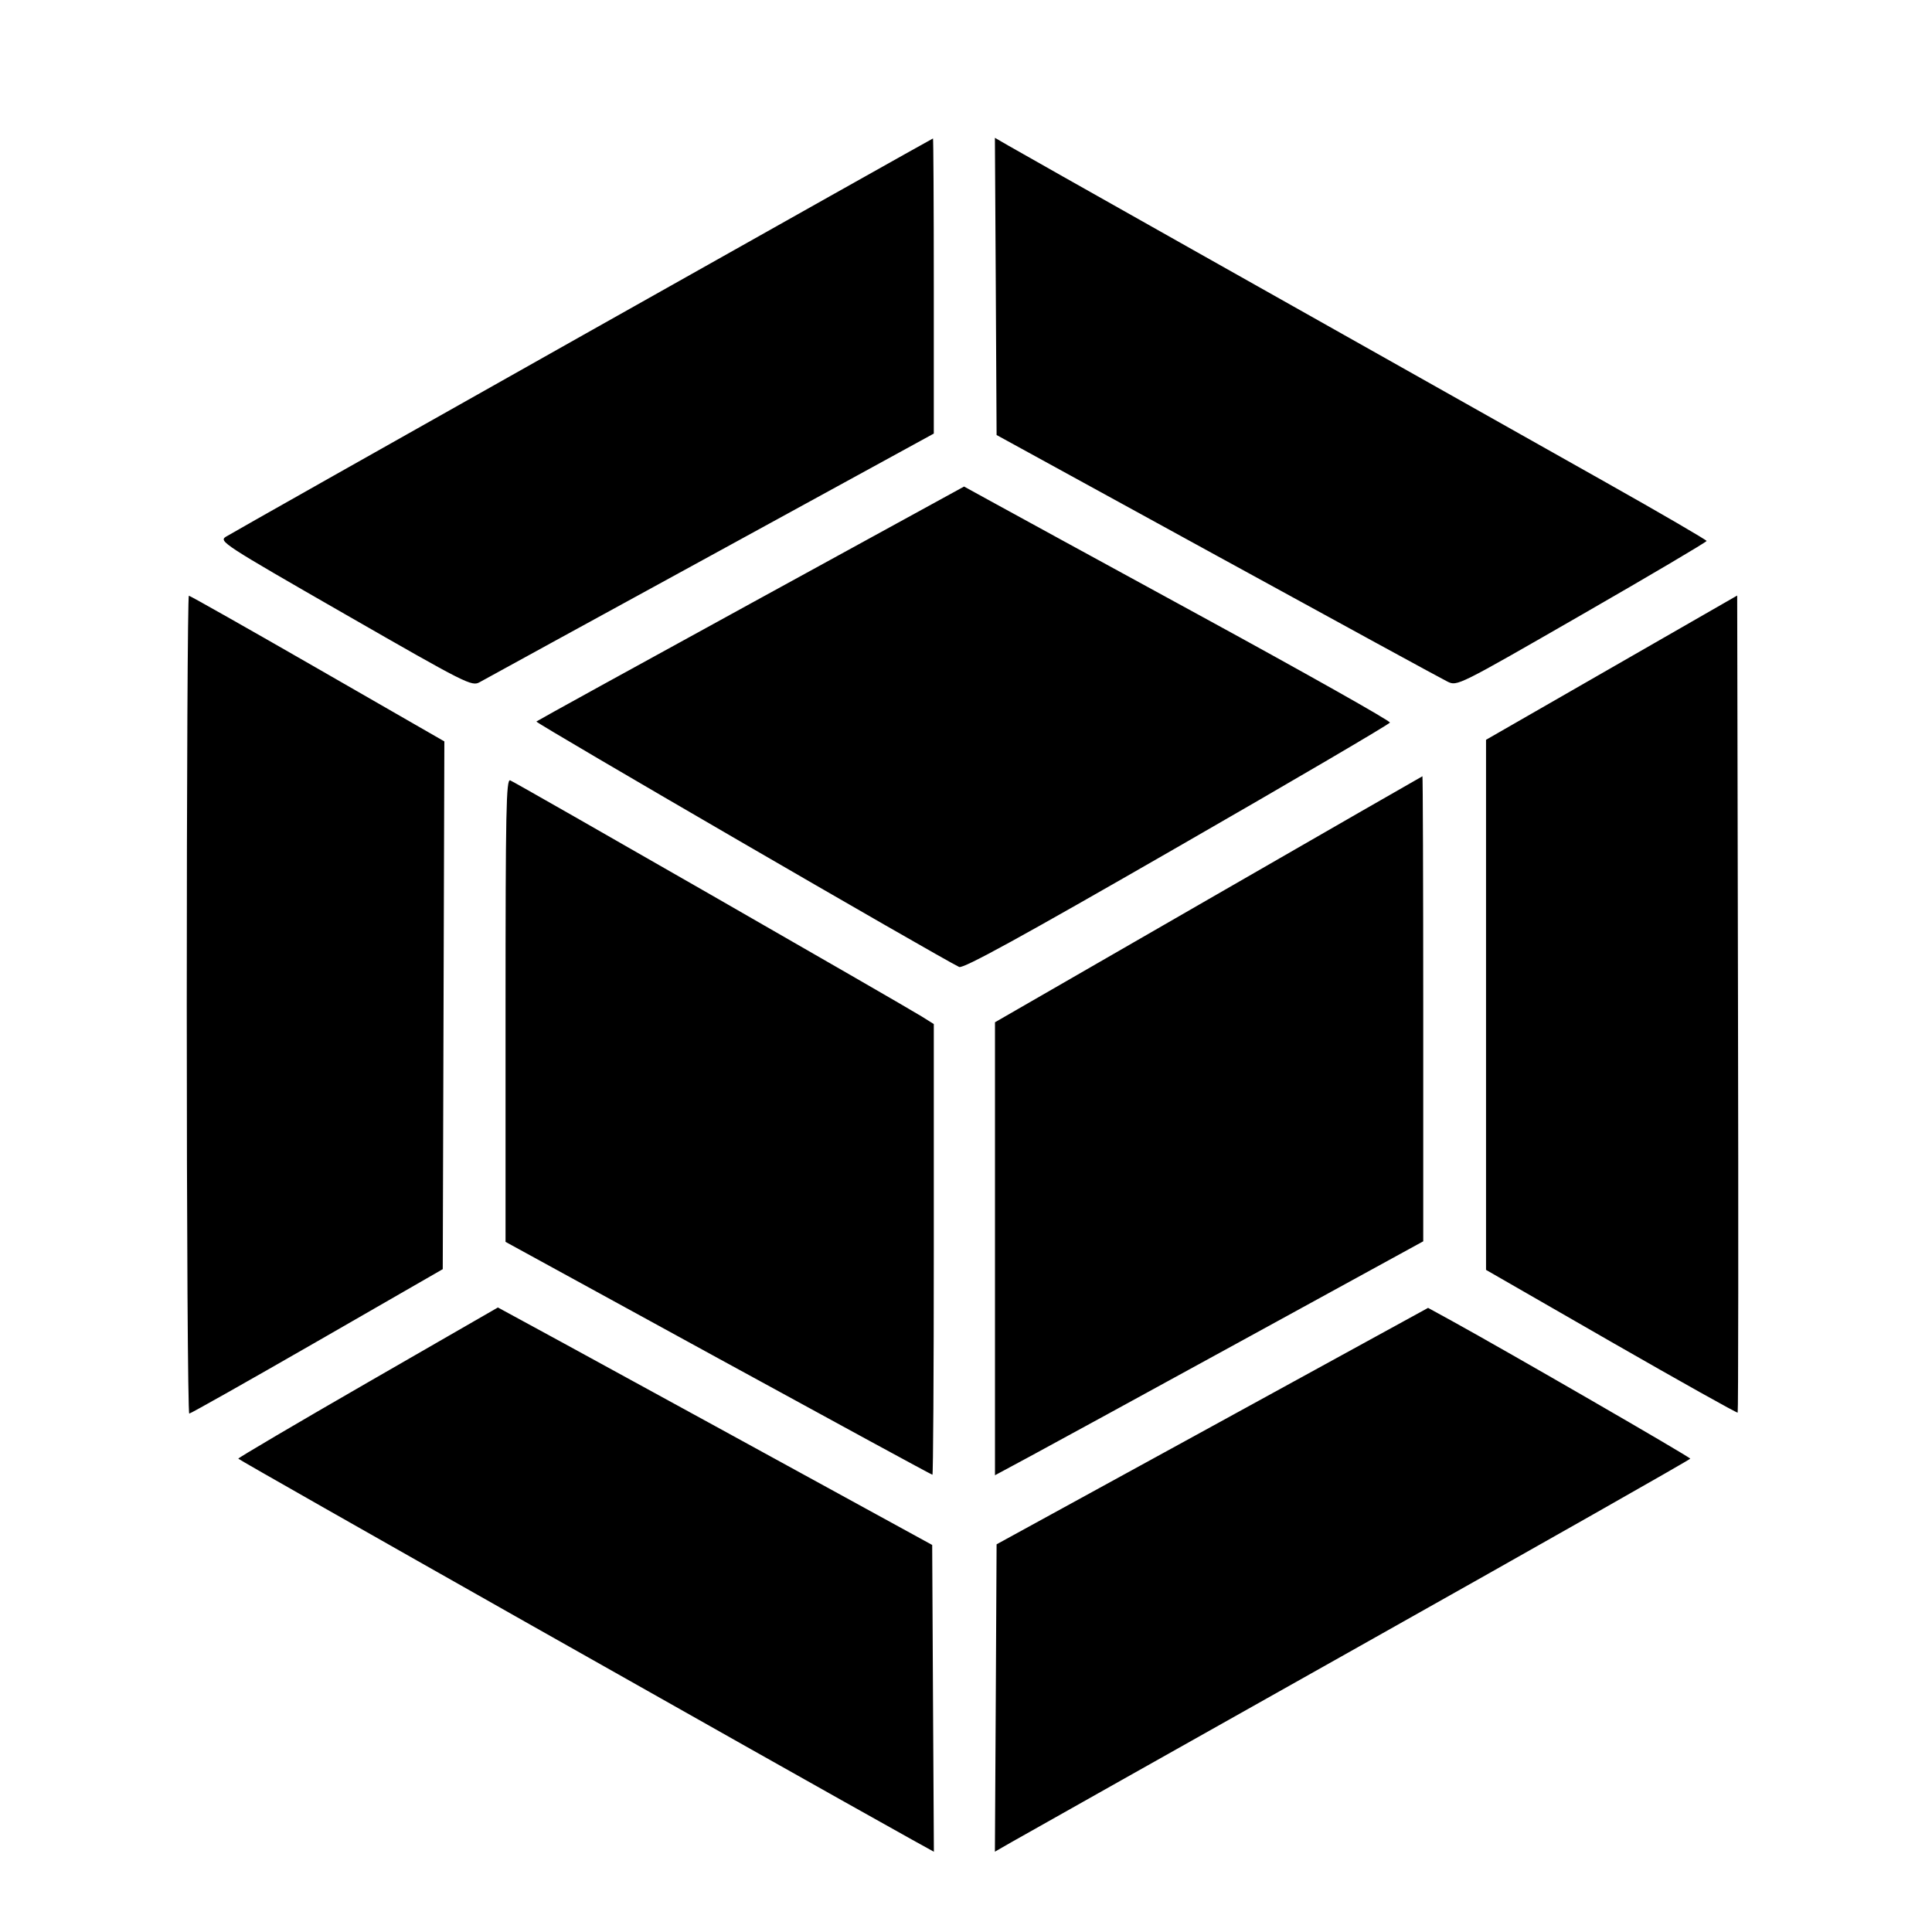 <svg role="img" viewBox="0 0 24 24" xmlns="http://www.w3.org/2000/svg"><path d="M7.240 4.164 C 4.853 5.508,2.858 6.634,2.807 6.667 C 2.716 6.724,2.764 6.756,4.285 7.629 C 5.799 8.498,5.861 8.530,5.959 8.474 C 6.014 8.443,7.306 7.735,8.830 6.902 L 11.600 5.386 11.600 3.553 C 11.600 2.545,11.595 1.720,11.590 1.720 C 11.585 1.720,9.627 2.820,7.240 4.164 M12.370 3.558 L 12.380 5.404 15.120 6.906 C 16.627 7.732,17.914 8.435,17.981 8.467 C 18.102 8.526,18.104 8.525,19.651 7.635 C 20.503 7.145,21.200 6.733,21.200 6.720 C 21.200 6.708,20.637 6.380,19.950 5.993 C 16.043 3.794,12.678 1.898,12.530 1.811 L 12.359 1.712 12.370 3.558 M9.330 7.494 C 7.875 8.291,6.675 8.952,6.663 8.963 C 6.647 8.980,11.663 11.891,11.915 12.012 C 11.965 12.036,12.676 11.646,14.619 10.528 C 16.070 9.694,17.261 8.995,17.266 8.976 C 17.272 8.956,16.229 8.368,14.948 7.669 C 13.668 6.970,12.475 6.319,12.298 6.221 L 11.976 6.044 9.330 7.494 M2.320 12.480 C 2.320 15.274,2.334 17.560,2.351 17.560 C 2.368 17.560,3.083 17.156,3.941 16.663 L 5.500 15.766 5.510 12.488 L 5.520 9.210 3.946 8.305 C 3.080 7.807,2.360 7.400,2.346 7.400 C 2.332 7.400,2.320 9.686,2.320 12.480 M20.020 8.294 L 18.460 9.190 18.460 12.483 L 18.460 15.775 20.015 16.669 C 20.871 17.160,21.578 17.556,21.586 17.548 C 21.594 17.540,21.596 15.253,21.590 12.466 L 21.580 7.398 20.020 8.294 M15.010 11.172 L 12.360 12.699 12.360 15.512 L 12.360 18.326 12.793 18.093 C 13.031 17.965,14.228 17.311,15.453 16.640 L 17.680 15.420 17.680 12.530 C 17.680 10.941,17.675 9.641,17.670 9.643 C 17.665 9.644,16.468 10.332,15.010 11.172 M6.280 12.549 L 6.280 15.427 8.923 16.874 C 10.376 17.669,11.573 18.320,11.583 18.320 C 11.592 18.320,11.600 17.060,11.600 15.521 L 11.600 12.721 11.450 12.627 C 11.216 12.481,6.402 9.718,6.338 9.694 C 6.288 9.674,6.280 10.061,6.280 12.549 M4.570 17.172 C 3.685 17.682,2.960 18.109,2.960 18.120 C 2.960 18.135,9.686 21.938,11.328 22.852 L 11.601 23.003 11.590 21.098 L 11.580 19.192 8.885 17.716 C 7.402 16.904,6.187 16.241,6.185 16.242 C 6.182 16.243,5.456 16.662,4.570 17.172 M15.060 17.716 L 12.380 19.184 12.370 21.093 L 12.359 23.002 12.570 22.881 C 12.685 22.815,14.629 21.721,16.889 20.450 C 19.148 19.180,20.997 18.131,20.997 18.120 C 20.997 18.101,18.726 16.789,18.043 16.413 L 17.740 16.247 15.060 17.716 " stroke="none" fill="black" fill-rule="evenodd"></path></svg>